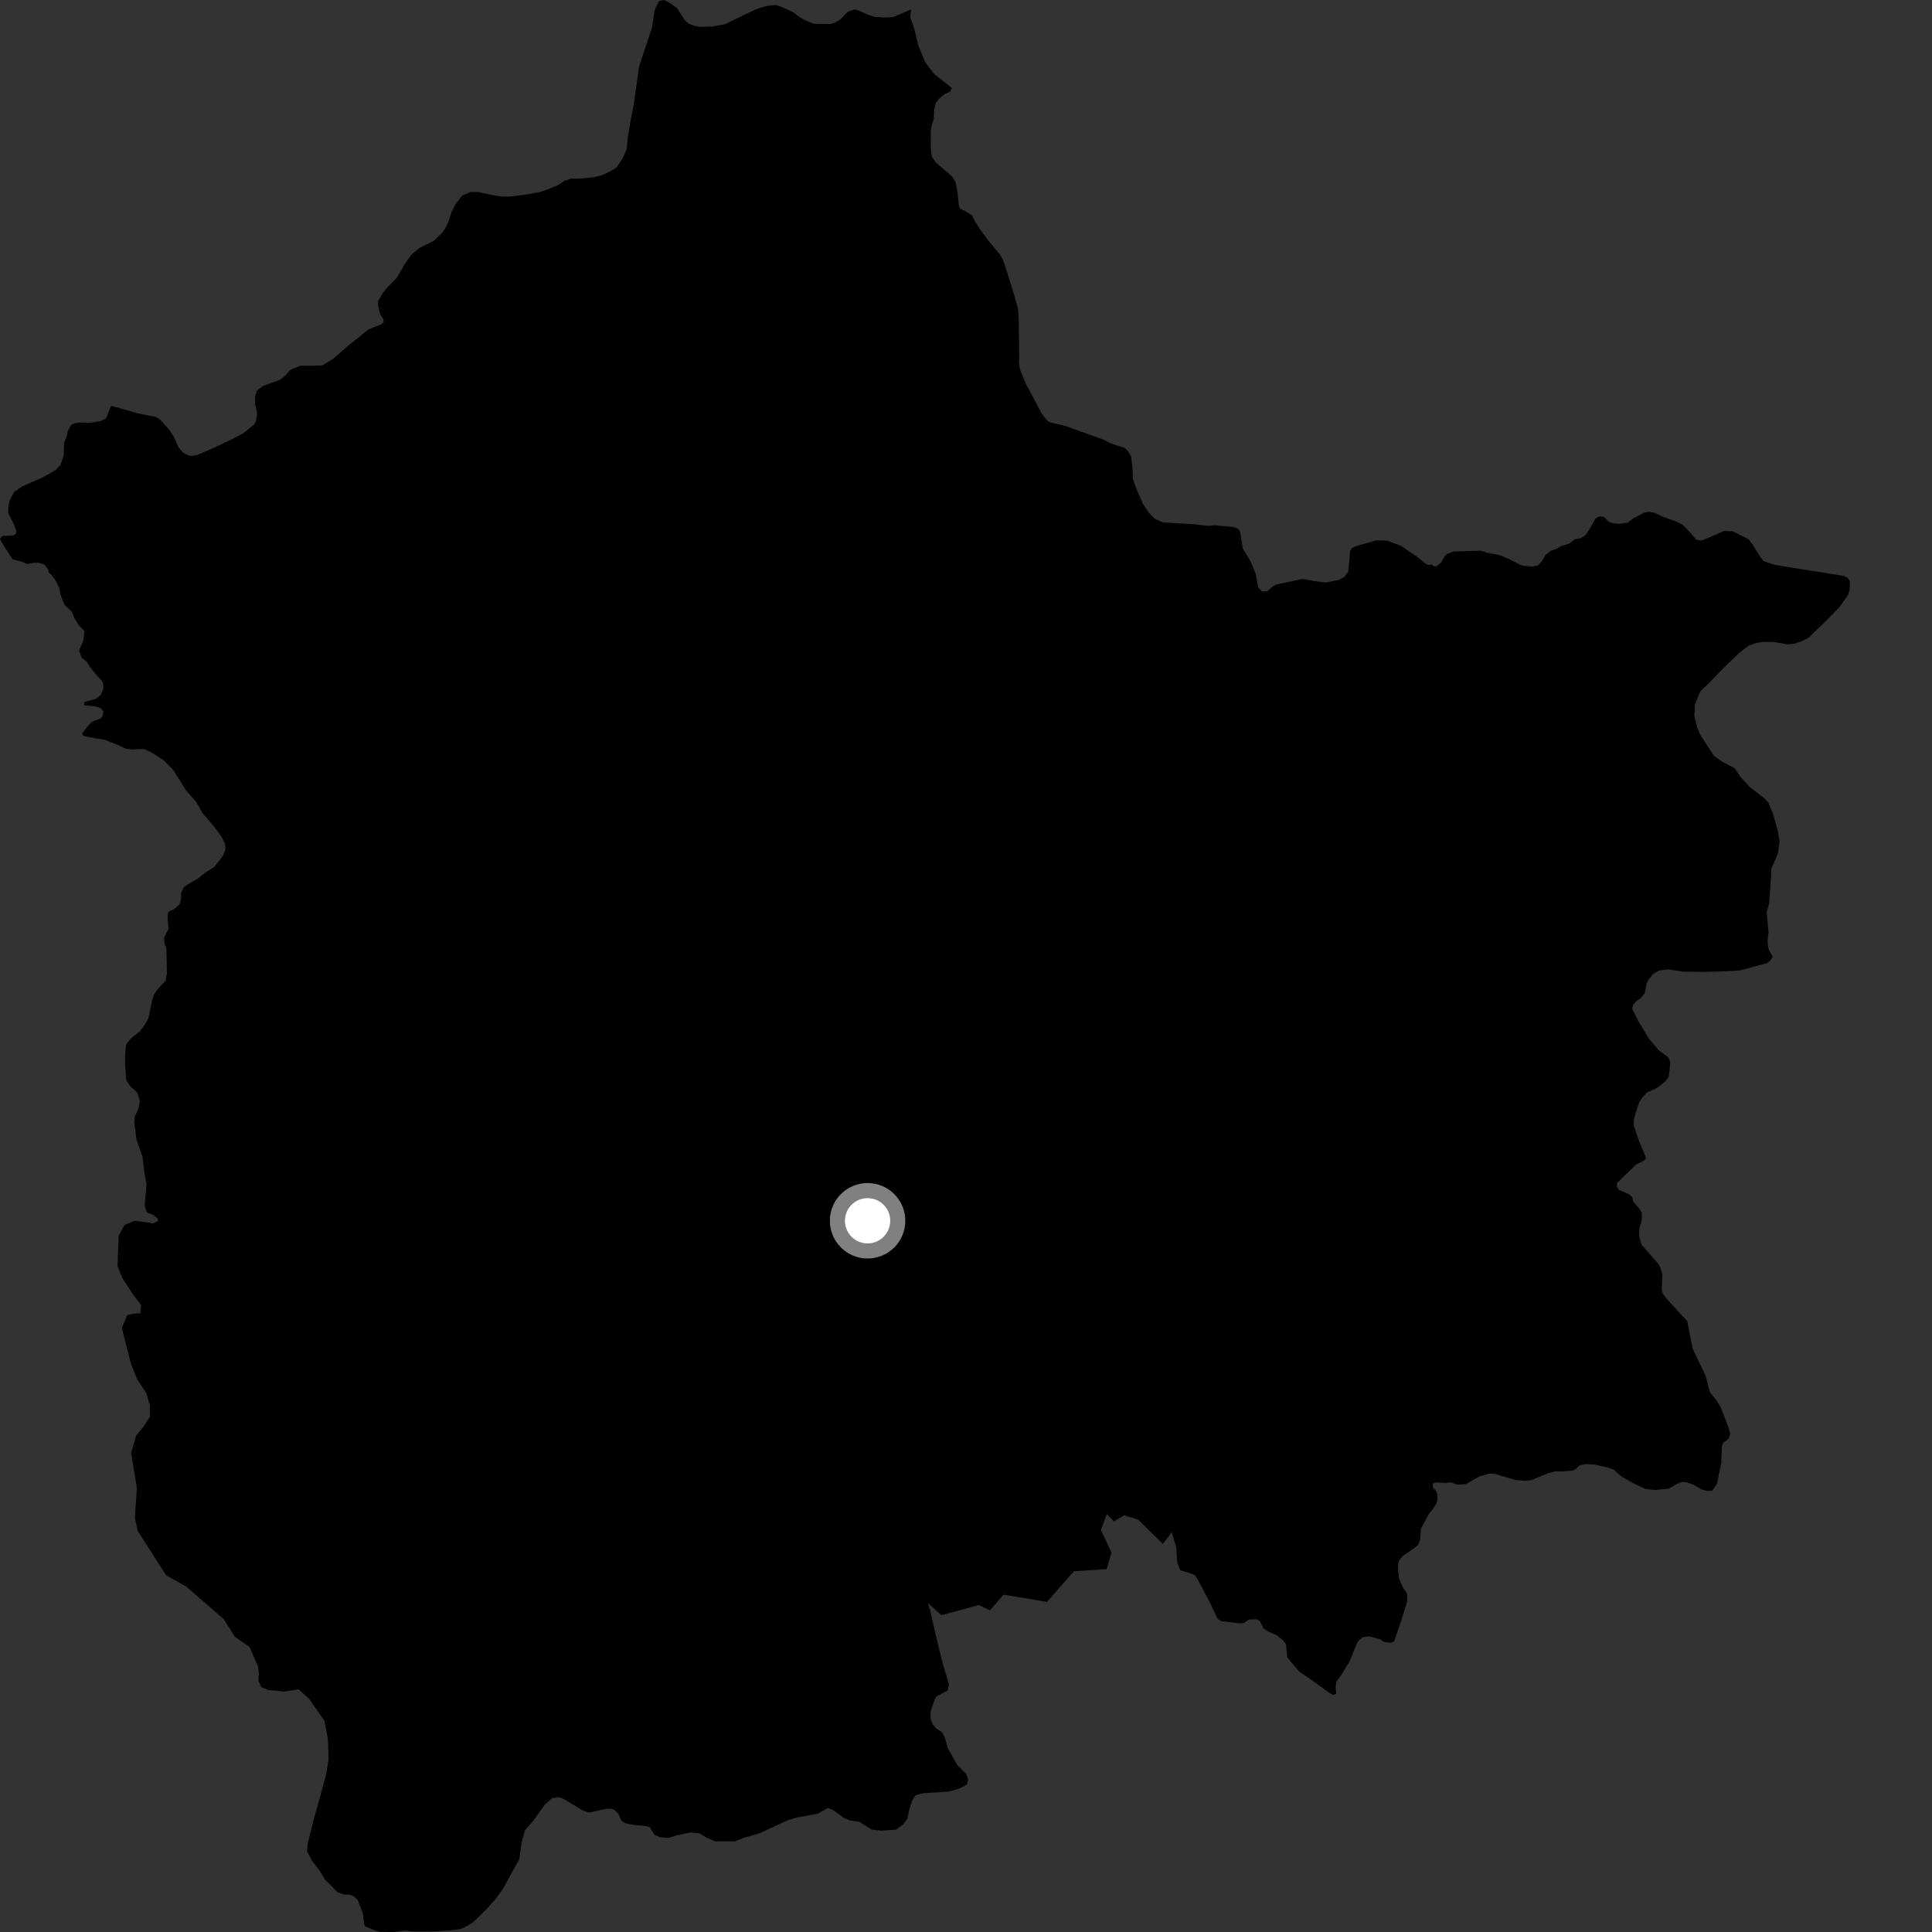 <?xml version="1.0" encoding="utf-8" ?>
<svg baseProfile="full" height="1024" version="1.1" width="1024" xmlns="http://www.w3.org/2000/svg" xmlns:ev="http://www.w3.org/2001/xml-events" xmlns:xlink="http://www.w3.org/1999/xlink"><rect width="100%" height="100%" fill="#333333" stroke="none"/><defs /><polygon fill="black" points="939.575,507.104 937.733,503.883 937.062,501.807 936.86,498.433 937.353,494.118 936.36,483.397 937.648,478.999 938.735,464.591 938.763,460.695 942.407,452.03 943.207,445.925 942.267,440.207 939.482,430.592 937.155,425.253 935.208,423.158 927.578,417.28 922.654,411.925 919.363,407.102 912.94,403.827 908.51,400.689 901.222,389.605 899.467,385.39 898.031,379.403 898.37,373.244 901.266,366.308 905.08,362.768 914.125,353.404 922.412,345.531 926.891,342.181 930.795,340.776 934.87,340.222 940.628,340.314 947.121,341.519 950.509,341.288 954.855,339.947 958.596,338.025 968.236,328.677 975.084,321.634 979.455,315.433 980.348,312.775 980.51,307.98 979.168,306.145 977.185,305.231 942.326,299.67 938.838,298.866 934.644,297.247 933.068,295.297 928.647,288.226 926.802,285.813 918.378,281.58 913.699,281.454 903.349,285.98 901.461,286.55 898.934,285.947 895.366,281.709 891.872,278.159 887.866,276.182 881.36,273.909 876.502,271.638 873.493,271.247 871.222,271.847 866.113,274.524 862.623,277.009 858.184,277.64 854.626,277.265 852.788,276.606 850.295,274.057 847.671,273.608 845.563,274.944 843.054,279.588 840.455,283.515 838.138,285.176 834.641,285.838 831.966,287.999 827.268,289.532 824.873,290.94 821.992,291.901 819.022,294.255 817.52,296.972 815.302,299.651 812.62,300.255 807.826,299.993 805.546,299.238 799.509,296.118 794.598,294.144 788.584,293.071 784.789,291.884 770.257,292.317 766.982,293.594 765.568,295.019 763.877,298.111 761.538,300.009 760.114,300.233 758.776,299.27 757.021,299.471 755.436,298.711 750.905,294.956 742.611,289.348 735.304,286.545 729.489,286.407 718.155,289.638 716.48,290.598 715.504,292.282 715.211,297.15 714.517,303.21 712.555,305.789 709.628,307.364 702.536,308.775 697.42,308.09 690.349,306.833 676.564,309.809 674.998,310.545 671.738,313.319 668.911,313.521 666.868,311.394 665.504,303.983 662.657,297.146 658.713,290.791 657.339,282.212 656.647,280.639 654.126,279.327 643.707,278.425 640.281,278.716 632.05,277.808 616.499,276.894 612.139,275.026 608.784,271.626 605.732,266.99 602.332,259.165 600.538,254.086 600.218,247.783 599.51,241.947 598.048,239.391 596.231,237.44 588.346,234.888 585.086,233.107 564.685,225.767 556.492,223.857 555.078,222.933 552.282,219.466 543.714,203.411 540.695,196.112 540.006,191.558 540.209,189.673 539.937,168.963 539.609,163.777 537.464,156.093 532.498,140.265 531.576,137.655 530.059,134.978 523.661,127.314 519.521,121.624 516.849,117.503 515.153,114.118 511.767,112.002 508.885,110.605 508.176,108.836 507.544,102.02 506.426,96.293 504.47,93.417 496.097,86.25 493.919,83.046 493.391,79.403 493.267,70.633 493.548,67.523 494.941,62.872 495.108,58.133 495.879,54.829 497.546,52.446 500.588,49.953 503.618,48.492 504.507,46.616 495.079,39.182 490.405,33.019 486.773,24.219 484.395,14.52 482.401,9.045 482.936,4.963 473.304,9.069 468.43,9.276 463.377,8.894 460.012,7.812 454.984,5.546 453.028,5.007 449.37,6.194 445.278,10.43 442.685,11.895 440.288,12.714 431.357,12.608 426.562,10.66 423.44,8.811 420.216,6.376 414.983,3.974 411.377,2.634 406.186,3.163 400.633,4.908 384.273,12.828 378.097,13.994 371.015,14.238 367.884,13.69 365.372,12.685 362.988,10.831 358.965,4.434 354.679,1.264 351.799,0.0 349.214,0.622 347.028,5.263 345.524,14.785 338.746,35.233 335.853,55.674 334.479,62.537 332.856,72.192 332.149,79.028 330.048,83.907 326.976,88.583 324.255,90.342 319.319,92.817 314.662,93.965 306.586,94.683 302.793,94.619 299.37,95.747 295.575,98.204 289.817,100.601 286.03,101.796 279.469,103.03 270.391,104.168 266.713,104.227 261.992,103.601 253.575,101.796 249.378,101.749 244.978,103.654 241.328,108.395 239.27,112.549 237.826,117.156 236.058,120.93 234.092,123.669 229.801,127.719 222.088,131.574 217.916,135.102 214.599,139.846 210.355,147.173 205.455,152.191 203.038,155.06 200.338,159.645 200.443,162.076 201.462,166.53 203.059,168.985 203.397,170.71 201.964,171.956 195.438,174.522 184.392,183.356 176.622,190.173 170.98,193.563 169.498,193.808 159.357,193.816 154.552,195.699 152.992,196.873 151.089,199.263 147.851,201.54 139.369,204.587 136.236,206.928 135.219,210.034 135.141,214.028 136.172,218.321 136.265,220.075 135.555,223.451 134.728,224.938 128.827,229.754 122.167,233.144 114.709,236.714 104.83,241.051 101.853,241.617 99.99,241.466 97.092,239.955 94.528,236.947 92.051,231.351 89.612,227.637 85.011,222.595 82.848,221.027 72.97,219.069 58.902,215.064 56.26,221.763 53.205,223.229 46.734,224.154 42.674,223.911 39.217,224.41 37.758,225.289 36.043,228.284 35.164,231.904 34.03,234.539 33.688,241.73 32.114,246.378 29.331,249.252 22.084,253.305 11.759,257.807 7.525,260.751 5.178,265.076 4.459,268.359 4.337,272.057 7.131,277.381 8.547,281.097 8.533,282.614 7.365,283.73 1.23,284.092 0.0,285.608 1.359,288.192 6.724,296.515 11.872,297.785 14.207,298.924 17.686,298.34 20.599,298.246 23.504,299.207 25.636,302.003 25.75,303.441 27.093,304.508 29.323,307.409 31.558,311.767 31.923,314.671 33.481,319.002 34.465,320.824 38.043,324.221 39.502,327.782 41.812,331.453 44.815,334.556 44.058,339.859 41.903,344.79 43.281,348.555 45.987,350.783 47.835,353.683 51.23,357.928 53.833,360.637 54.702,362.082 54.813,364.973 53.448,368.27 50.926,370.308 44.728,372.146 44.633,373.786 49.869,374.255 53.351,375.324 54.819,376.966 54.432,379.476 53.261,380.828 49.097,382.39 46.968,384.337 43.552,388.683 44.178,390.011 50.974,391.437 55.354,392.042 62.444,394.827 66.849,396.908 70.026,397.213 76.346,397.017 80.079,398.65 86.829,402.998 91.972,408.305 98.693,419.051 103.965,424.996 107.424,431.016 114.064,438.857 117.494,443.627 119.199,447.181 119.563,449.194 119.12,451.403 117.989,453.886 113.561,459.514 108.694,462.607 104.599,465.913 99.994,468.454 97.446,470.206 96.044,473.083 95.852,477.019 95.251,479.271 92.234,481.888 89.585,483.042 88.927,484.083 88.814,486.656 89.302,492.239 87,497.007 87.207,500.106 88.204,502.72 88.475,515.909 87.752,519.883 84.134,523.622 81.889,526.668 80.75,529.715 78.625,539.827 76.471,543.58 73.998,546.748 69.855,550.002 67.423,552.759 66.763,554.085 66.363,558.021 66.256,563.323 66.905,572.568 68.909,575.604 72.725,579.085 74.015,582.87 74.06,584.471 73.192,588.003 71.39,591.934 71.139,594.66 72.347,604.077 75.571,613.258 76.389,620.475 77.657,627.587 76.718,639.066 77.755,642.532 81.119,643.929 83.323,645.549 83.85,647.082 80.988,648.502 79.549,648.089 71.254,647.059 66.019,649.276 62.912,655.046 62.291,671.104 64.836,677.396 69.985,685.313 74.847,691.78 74.344,696.115 70.8,696.257 67.422,697.027 64.591,703.924 69.49,723.086 72.785,731.15 77.473,738.26 79.406,744.703 79.516,750.808 76.238,755.929 72.186,760.837 69.509,770.037 72.559,788.691 71.492,804.28 72.959,811.364 88.084,834.943 98.785,840.972 118.578,858.168 124.476,867.531 132.333,872.981 136.817,883.459 137.242,887.64 136.843,890.448 138.419,894.167 142.237,895.721 150.5,896.587 158.264,895.372 163.826,900.401 171.994,912.126 173.83,922.191 174.171,932.232 173.045,939.613 169.466,953.091 166.402,963.913 163.05,977.31 162.7,981.158 165.425,986.325 169.29,991.338 172.303,996.19 178.984,1002.995 182.373,1004.146 185.282,1004.172 187.348,1004.918 189.61,1007.032 192.307,1014.131 193.069,1020.072 193.65,1021.084 198.507,1023.096 201.575,1023.966 208.895,1024.0 214.994,1023.212 218.126,1023.639 228.001,1023.769 238.647,1023.152 243.862,1022.48 246.317,1021.538 250.674,1018.896 257.877,1011.894 263.138,1005.955 266.63,1001.007 275.237,985.355 276.463,976.597 278.267,970.033 282.683,965.01 288.702,956.554 292.562,953.065 296.095,952.532 298.681,953.447 309.022,959.665 312.225,960.75 321.351,958.671 324.11,958.705 325.688,959.366 327.899,961.478 329.167,964.797 331.364,966.345 336.016,967.194 342.522,967.917 344.415,968.416 346.905,972.534 349.801,973.78 354.387,974.158 358.672,972.758 366.015,971.227 370.6,971.678 374.483,973.979 379.122,975.958 389.37,975.994 394.574,973.975 402.61,971.65 417.562,964.754 422.163,963.357 433.399,961.314 438.789,958.249 441.902,959.569 447.215,963.482 450.327,964.813 455.608,965.668 461.911,969.682 466.936,970.298 474.968,969.747 478.735,966.896 480.959,963.946 481.77,959.705 483.424,954.411 485.197,951.541 489.105,950.463 502.79,949.559 508.618,947.945 512.605,945.74 513.167,943.085 512.101,940.181 507.577,935.793 502.456,926.74 500.726,920.771 499.226,918.028 496.344,916.22 494.377,913.956 493.338,911.29 493.132,907.665 495.399,900.703 496.485,899.031 502.157,896.121 503.018,892.834 499.747,882.029 496.059,866.965 493.036,853.661 491.782,849.638 498.967,856.079 518.843,850.712 524.692,853.518 531.93,845.203 554.921,849.022 569.197,832.802 586.551,831.679 589.134,822.924 583.525,810.915 586.676,802.475 590.338,806.353 595.784,803.185 603.192,805.358 616.337,818.309 621.031,812.15 623.461,820.171 623.863,827.81 625.586,832.245 632.217,834.32 633.675,835.204 637.364,841.913 641.98,850.784 645.283,857.881 647.344,859.273 657.127,860.396 659.191,860.248 661.976,858.422 666.201,858.22 667.714,859.195 669.815,863.226 672.572,864.929 676.614,866.654 680.129,869.493 681.635,871.588 682.278,878.511 688.644,885.948 696.265,891.22 704.422,897.144 706.396,898.289 708.245,897.891 707.906,893.722 708.386,891.233 711.096,887.467 715.294,880.592 719.199,870.893 720.551,869.017 722.407,867.707 725.74,867.323 731.484,868.803 733.505,870.224 736.959,870.69 738.87,870.017 742.506,859.517 745.949,848.439 745.793,844.633 743.772,841.763 741.568,836.925 741.043,832.466 741.03,829.121 741.586,827.042 743.597,824.605 749.571,820.537 751.686,818.705 752.666,816.22 753.137,810.118 757.439,802.229 759.431,799.832 761.301,796.871 761.835,794.989 761.797,792.094 761.222,790.479 759.517,788.415 759.307,786.331 761.07,785.697 766.242,786.004 768.779,785.664 772.746,786.976 777.02,786.596 783.906,782.618 788.906,781.117 792.047,781.14 803.227,784.415 808.302,784.842 811.672,784.458 820.832,780.739 824.05,779.871 827.653,779.888 833.421,779.44 834.89,778.885 837.272,776.647 840.36,776.023 845.111,776.212 851.621,777.697 855.362,778.996 859.627,782.711 865.514,786.039 872.178,789.215 877.387,789.726 884.603,788.957 888.3,786.729 891.226,785.54 893.591,785.557 897.501,786.857 901.919,789.453 905.146,790.278 907.532,790.05 910.013,786.445 912.315,775.371 912.602,766.693 913.315,764.689 916.177,762.533 917.03,759.892 916.276,756.913 911.977,745.874 909.873,742.41 906.303,737.892 903.98,729.041 897.19,714.937 894.216,700.062 891.497,697.314 883.267,688.269 881.149,685.442 880.705,682.946 881.142,675.635 880.011,671.852 879.023,669.918 870.048,659.749 868.709,654.834 868.965,650.826 870.143,646.886 870.173,642.783 868.894,640.609 865.689,636.985 865.111,634.407 863.042,632.782 858.071,630.674 857.011,629.056 857.026,627.046 867.072,617.296 871.005,615.315 872.318,614.113 872.092,612.83 868.618,604.527 865.852,596.396 866.023,593.421 866.822,590.219 868.849,584.08 870.526,581.683 873.079,578.88 877.115,577.219 879.256,575.892 882.741,573.066 884.446,570.74 885.344,563.159 884.295,560.464 879.152,556.651 873.984,550.553 868.371,541.243 865.112,534.716 865.639,532.394 867.677,530.275 869.62,529.038 871.689,526.593 872.819,520.971 874.052,518.849 876.379,516.055 879.572,514.347 884.246,513.797 892.442,515.015 904.247,515.122 916.751,514.713 922.231,514.341 936.431,510.517 938.137,509.248 939.575,507.104" /><circle cx="459.836" cy="647.038" fill="rgb(100%,100%,100%)" r="16" stroke="grey" stroke-width="8" /></svg>
